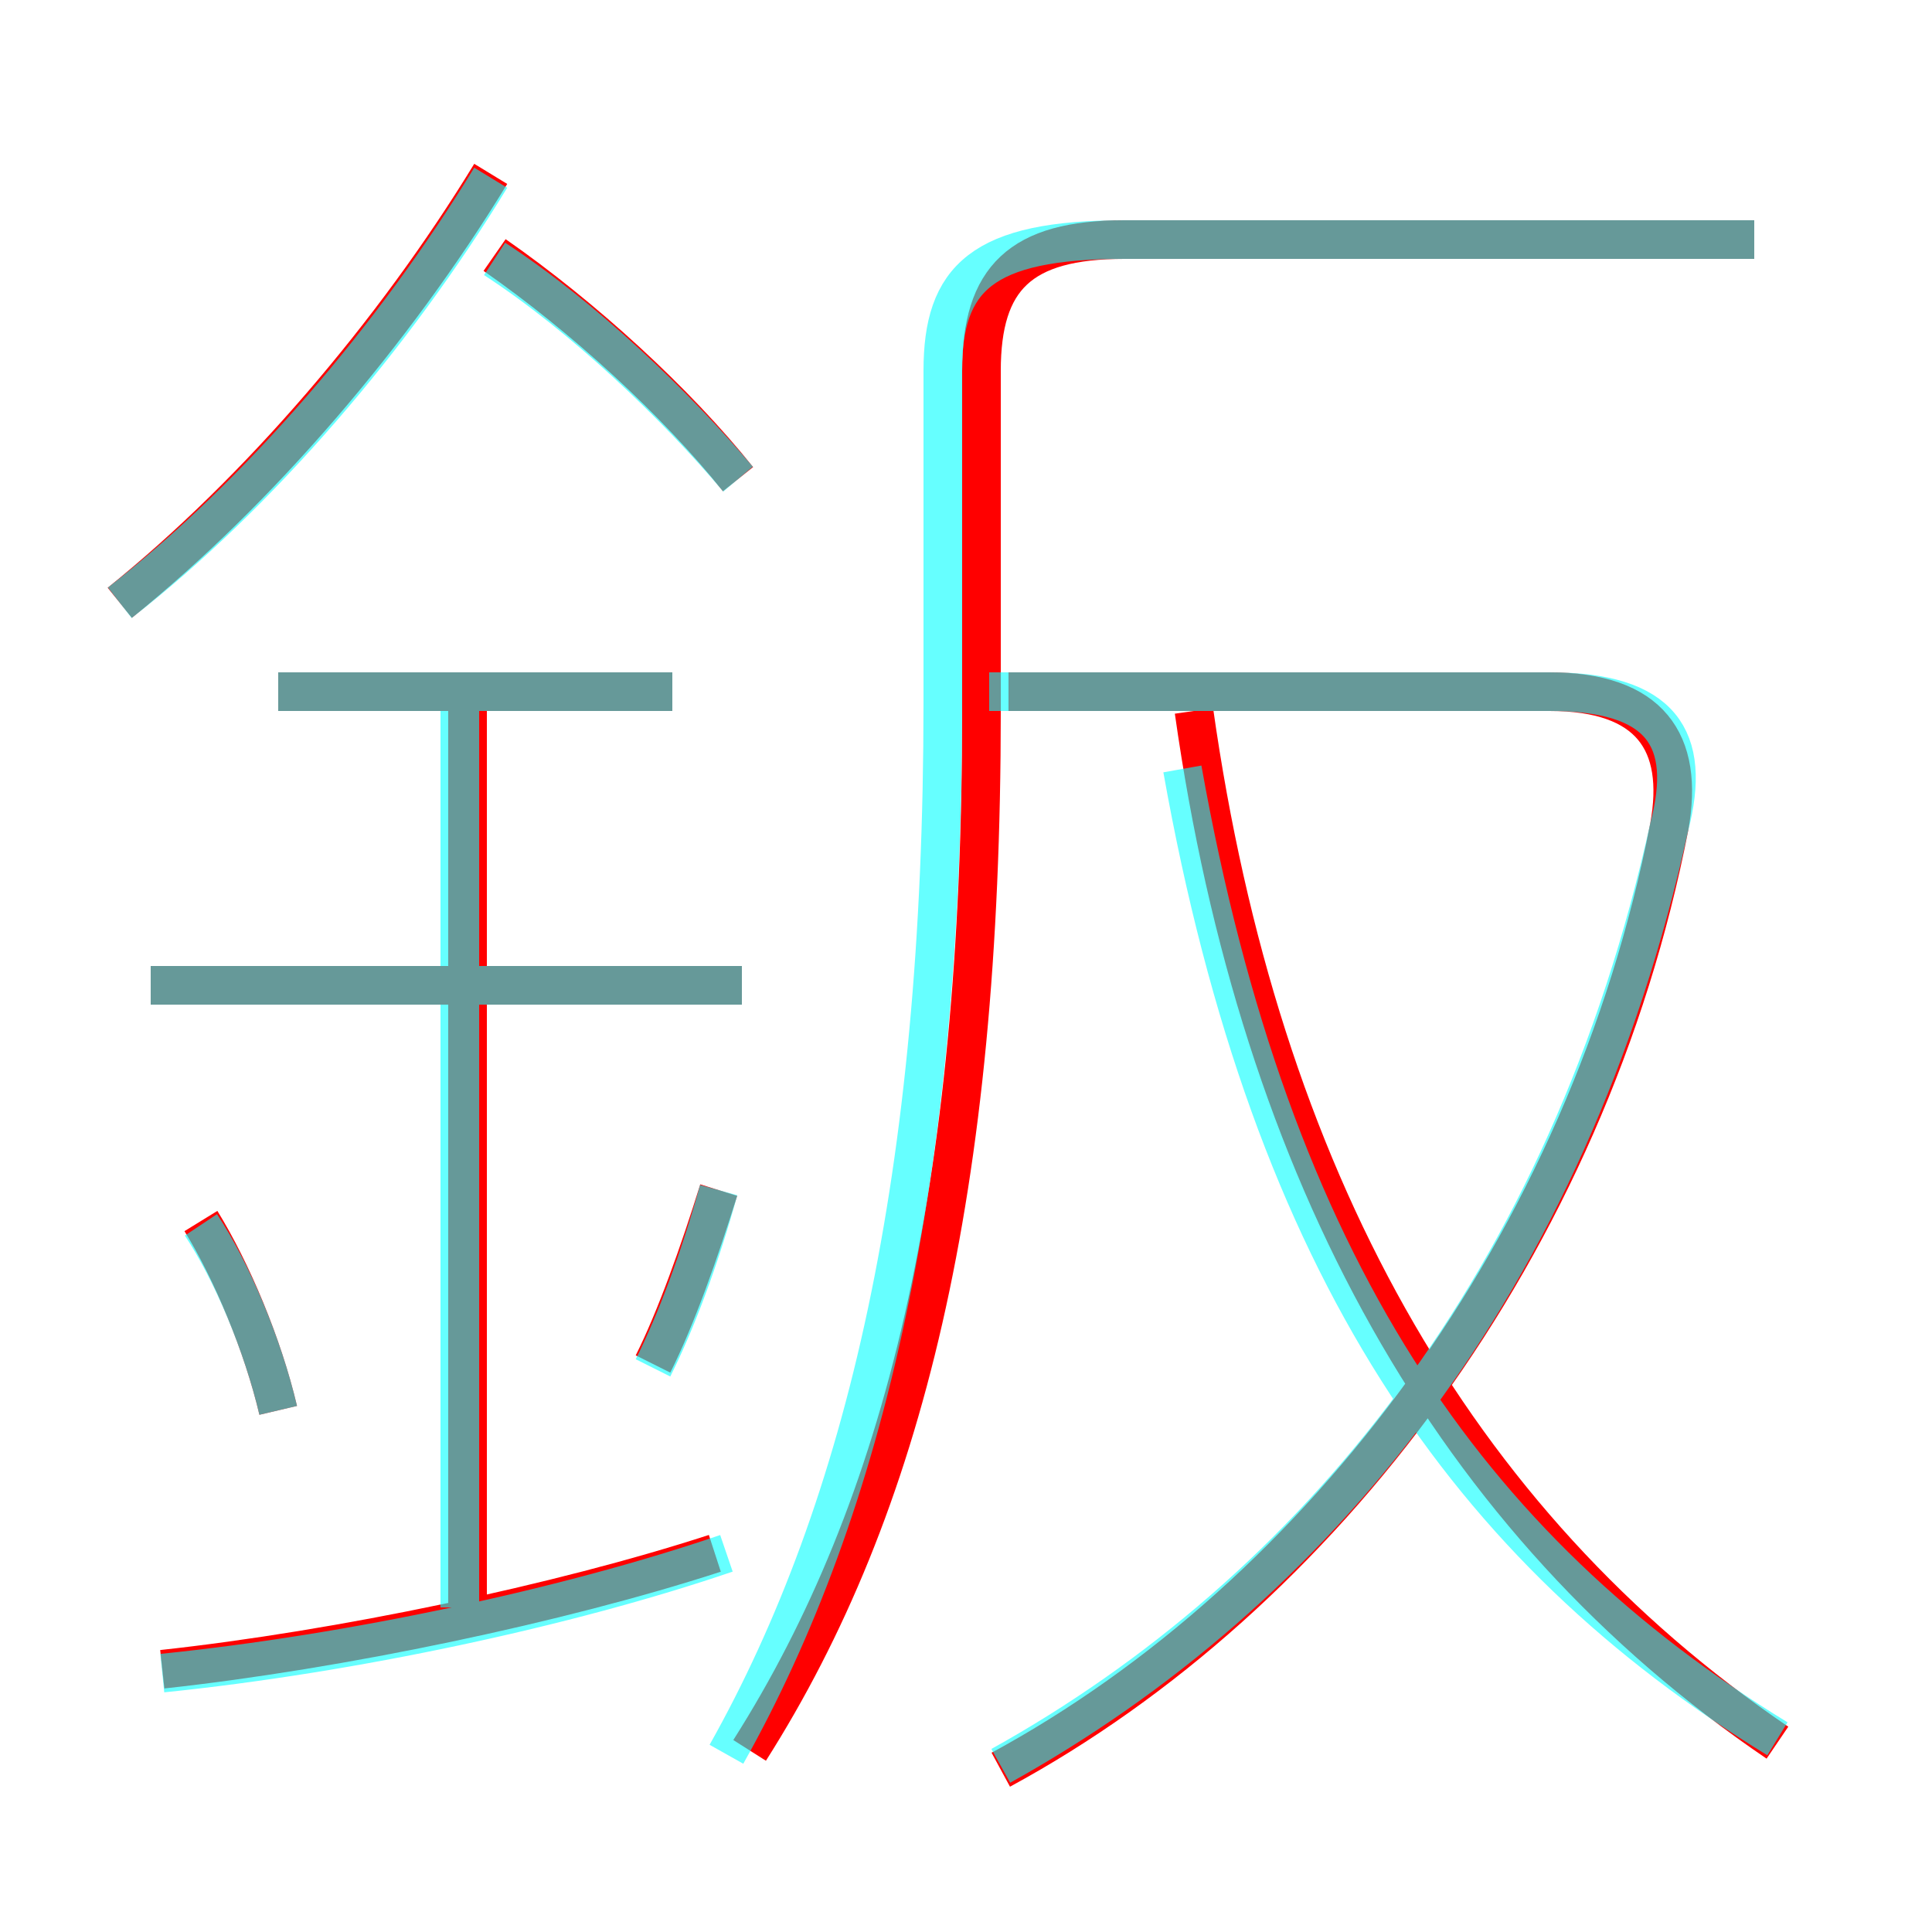 <?xml version='1.0' encoding='utf8'?>
<svg viewBox="0.0 -6.0 50.0 50.0" version="1.1" xmlns="http://www.w3.org/2000/svg">
<rect x="0.0" y="-6.0" width="50.0" height="50.0" fill="#333333" stroke="none"/>
<rect x="-1000" y="-1000" width="2000" height="2000" stroke="white" fill="white"/>
<g style="fill:none;stroke:rgba(255, 0, 0, 1);  stroke-width:1"><path d="M 19.4 1.3 C 23.4 -5.0 25.4 -13.2 25.4 -25.6 L 25.4 -34.4 C 25.4 -36.8 26.4 -37.8 29.1 -37.8 L 45.4 -37.8 M 4.2 -0.8 C 8.8 -1.3 14.5 -2.5 18.5 -3.8 M 7.2 -7.5 C 6.8 -9.2 6.0 -11.1 5.2 -12.4 M 12.1 -2.5 L 12.1 -26.1 M 16.9 -8.7 C 17.5 -9.9 18.1 -11.6 18.6 -13.2 M 19.2 -18.5 L 3.9 -18.5 M 17.4 -26.1 L 7.2 -26.1 M 3.1 -28.4 C 6.7 -31.3 10.2 -35.4 12.7 -39.5 M 25.9 1.8 C 34.2 -2.7 41.1 -11.8 43.2 -22.6 C 43.6 -24.8 42.7 -26.1 40.1 -26.1 L 26.1 -26.1 M 46.0 1.1 C 37.6 -4.6 32.6 -13.6 30.9 -25.6 M 19.1 -31.6 C 17.5 -33.6 15.1 -35.8 12.8 -37.4" transform="translate(0.0 38.0)" />
</g>
<g style="fill:none;stroke:rgba(0, 255, 255, 0.6);  stroke-width:1">
<path d="M 25.9 1.7 C 34.0 -2.8 40.6 -10.8 43.2 -22.6 C 43.8 -24.9 43.0 -26.1 40.1 -26.1 L 25.6 -26.1 M 4.2 -0.7 C 9.1 -1.2 14.7 -2.4 18.8 -3.8 M 7.2 -7.5 C 6.8 -9.2 6.0 -11.1 5.2 -12.3 M 11.9 -2.4 L 11.9 -26.1 M 16.9 -8.6 C 17.5 -9.8 18.1 -11.4 18.6 -13.2 M 18.8 1.4 C 22.4 -5.0 24.4 -13.6 24.4 -25.8 L 24.4 -34.4 C 24.4 -36.8 25.4 -37.8 29.1 -37.8 L 45.4 -37.8 M 19.2 -18.5 L 3.9 -18.5 M 17.4 -26.1 L 7.2 -26.1 M 3.1 -28.4 C 6.7 -31.2 10.2 -35.3 12.7 -39.4 M 46.0 1.0 C 38.0 -3.9 32.9 -11.2 30.6 -24.1 M 19.1 -31.6 C 17.5 -33.5 15.1 -35.8 12.8 -37.3" transform="translate(0.0 38.0)" />
</g>
</svg>